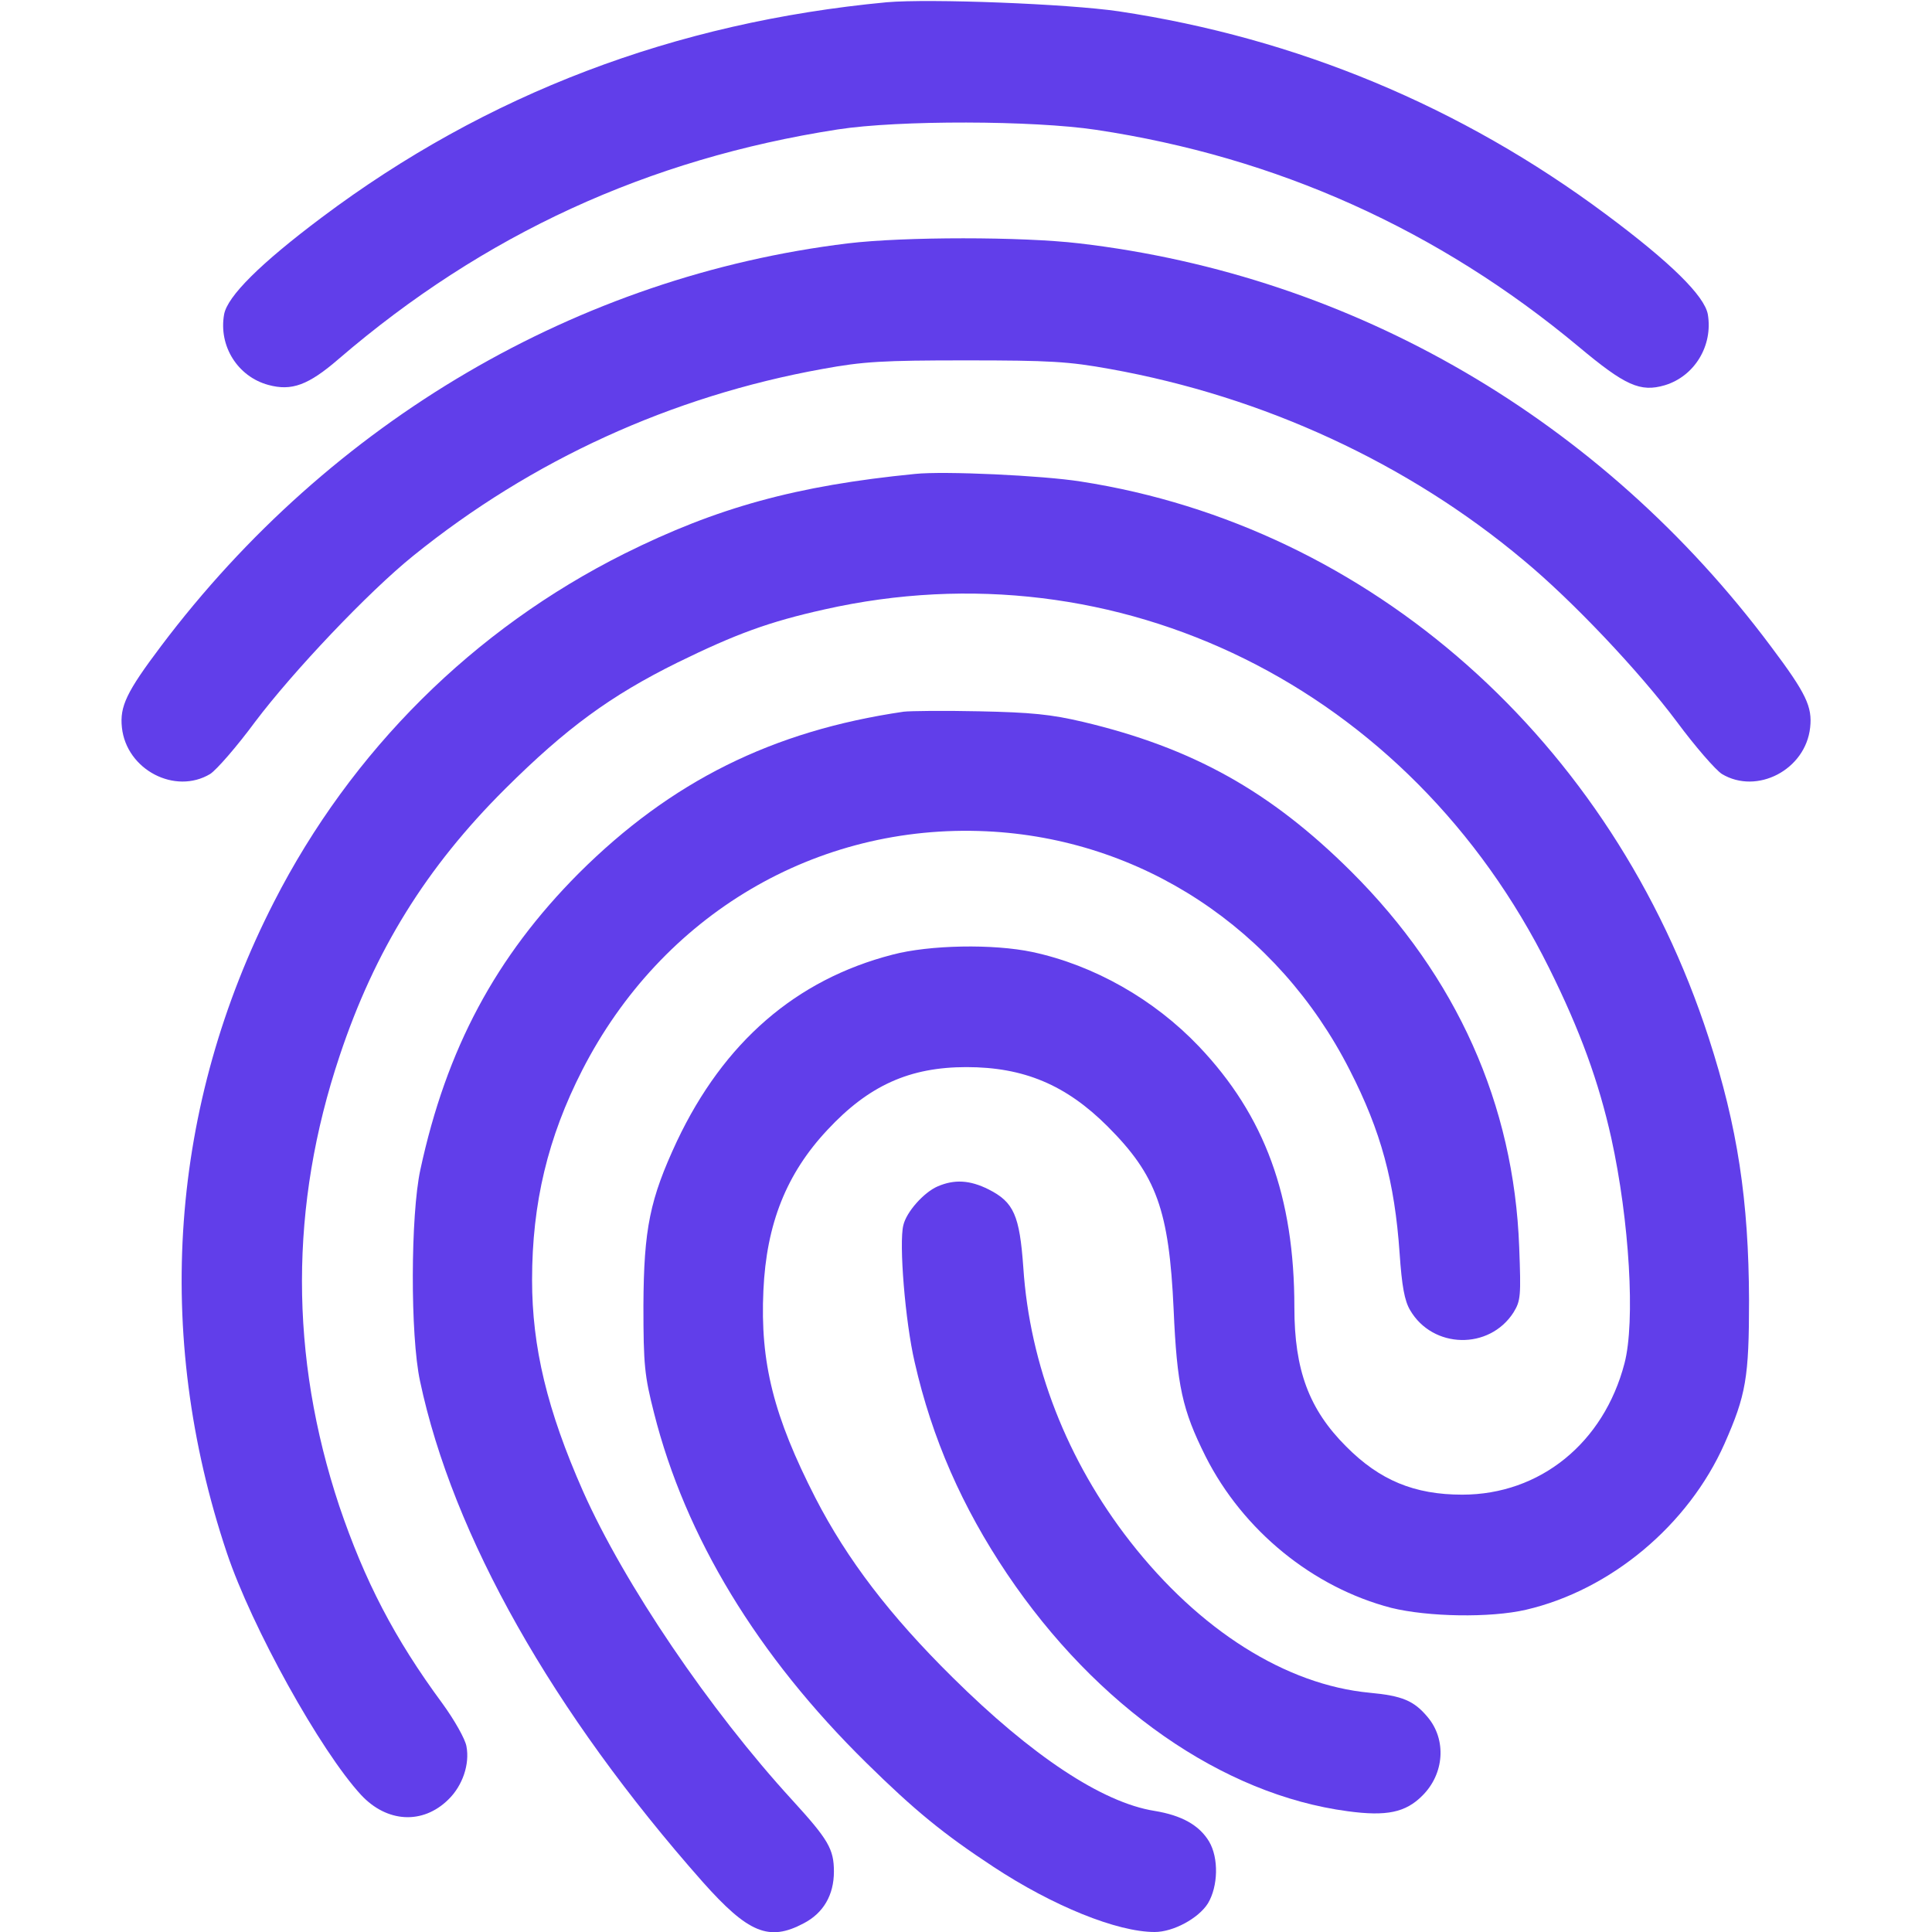 <svg width="30" height="30" viewBox="0 0 30 30" fill="none" xmlns="http://www.w3.org/2000/svg">
<g clip-path="url(#clip0_210_851)">
<path d="M13.769 0.035C10.47 0.346 7.552 1.459 4.998 3.375C4.037 4.096 3.533 4.6 3.48 4.881C3.392 5.373 3.691 5.848 4.166 5.977C4.529 6.076 4.787 5.982 5.261 5.572C7.511 3.639 10.06 2.467 13.008 2.01C13.957 1.863 16.043 1.869 17.021 2.016C19.828 2.438 22.336 3.568 24.515 5.385C25.236 5.988 25.47 6.094 25.851 5.982C26.314 5.842 26.601 5.367 26.519 4.881C26.466 4.594 25.945 4.078 24.937 3.328C22.687 1.652 20.138 0.592 17.373 0.176C16.576 0.059 14.437 -0.023 13.769 0.035Z" fill="#613EEA"/>
<path d="M13.166 3.779C8.977 4.289 5.133 6.539 2.502 10.031C1.963 10.746 1.858 10.969 1.893 11.297C1.963 11.953 2.719 12.346 3.264 12.018C3.364 11.953 3.68 11.59 3.961 11.209C4.553 10.424 5.719 9.193 6.416 8.631C8.256 7.143 10.43 6.152 12.768 5.73C13.406 5.613 13.705 5.596 15 5.596C16.301 5.596 16.594 5.613 17.238 5.73C19.623 6.158 21.867 7.195 23.66 8.701C24.41 9.322 25.448 10.418 26.039 11.209C26.321 11.59 26.637 11.953 26.737 12.018C27.282 12.346 28.037 11.953 28.108 11.297C28.143 10.975 28.049 10.77 27.498 10.037C24.873 6.521 21.024 4.277 16.758 3.779C15.867 3.674 14.045 3.674 13.166 3.779Z" fill="#613EEA"/>
<path d="M14.21 7.359C12.364 7.541 11.134 7.881 9.698 8.596C7.354 9.768 5.456 11.654 4.255 14.004C2.638 17.162 2.38 20.701 3.522 24.111C3.909 25.266 4.975 27.188 5.608 27.873C6.007 28.301 6.563 28.336 6.962 27.943C7.184 27.727 7.296 27.393 7.243 27.117C7.225 27.006 7.056 26.707 6.868 26.449C6.124 25.441 5.661 24.545 5.268 23.385C4.495 21.059 4.495 18.721 5.274 16.395C5.819 14.76 6.616 13.471 7.847 12.246C8.79 11.309 9.475 10.805 10.518 10.289C11.427 9.844 11.936 9.656 12.803 9.463C17.356 8.438 21.891 10.676 24.053 15.029C24.54 16.008 24.827 16.805 25.02 17.672C25.302 18.955 25.395 20.525 25.225 21.17C24.903 22.406 23.913 23.209 22.706 23.209C21.962 23.209 21.423 22.986 20.901 22.459C20.327 21.885 20.099 21.275 20.099 20.303C20.099 18.58 19.641 17.326 18.616 16.248C17.919 15.516 16.987 14.988 16.032 14.783C15.423 14.654 14.432 14.672 13.858 14.824C12.358 15.211 11.239 16.184 10.512 17.719C10.091 18.621 9.997 19.078 9.991 20.273C9.991 21.199 10.009 21.363 10.155 21.938C10.641 23.865 11.761 25.711 13.454 27.375C14.204 28.113 14.649 28.477 15.423 28.986C16.349 29.596 17.345 30 17.93 30C18.218 30 18.61 29.789 18.757 29.555C18.915 29.291 18.927 28.852 18.774 28.594C18.622 28.342 18.352 28.189 17.925 28.119C17.116 27.99 16.02 27.264 14.79 26.045C13.817 25.084 13.155 24.217 12.663 23.262C12.012 21.99 11.802 21.158 11.854 20.039C11.901 19.002 12.212 18.223 12.85 17.543C13.489 16.857 14.122 16.57 15.007 16.57C15.897 16.57 16.553 16.846 17.198 17.49C17.96 18.252 18.153 18.791 18.224 20.332C18.276 21.521 18.358 21.891 18.721 22.617C19.302 23.766 20.386 24.65 21.604 24.967C22.173 25.107 23.14 25.125 23.696 24.996C25.009 24.691 26.216 23.684 26.778 22.418C27.112 21.662 27.159 21.393 27.159 20.186C27.153 18.645 26.983 17.502 26.532 16.113C25.038 11.508 21.282 8.174 16.782 7.477C16.19 7.383 14.661 7.312 14.21 7.359Z" fill="#613EEA"/>
<path d="M14.033 11.051C11.988 11.35 10.418 12.135 8.988 13.559C7.699 14.854 6.932 16.283 6.527 18.164C6.375 18.867 6.369 20.736 6.522 21.445C7.031 23.848 8.584 26.59 10.91 29.221C11.619 30.018 11.941 30.152 12.48 29.865C12.785 29.707 12.949 29.426 12.949 29.062C12.949 28.711 12.861 28.564 12.305 27.955C11.021 26.555 9.691 24.592 9.053 23.156C8.496 21.896 8.262 20.918 8.262 19.875C8.262 18.68 8.508 17.66 9.041 16.617C10.277 14.203 12.674 12.785 15.316 12.908C17.713 13.02 19.84 14.414 20.959 16.617C21.445 17.566 21.656 18.352 21.733 19.459C21.768 19.969 21.809 20.197 21.896 20.344C22.248 20.947 23.127 20.965 23.502 20.379C23.613 20.197 23.619 20.127 23.59 19.365C23.508 17.145 22.617 15.164 20.983 13.535C19.729 12.287 18.521 11.613 16.816 11.209C16.318 11.092 16.014 11.062 15.205 11.045C14.66 11.033 14.133 11.039 14.033 11.051Z" fill="#613EEA"/>
<path d="M14.56 18.422C14.343 18.516 14.074 18.82 14.027 19.025C13.957 19.301 14.056 20.525 14.203 21.152C14.472 22.336 14.941 23.402 15.638 24.439C17.027 26.502 18.984 27.867 20.929 28.125C21.533 28.207 21.826 28.143 22.084 27.885C22.429 27.545 22.465 27.012 22.166 26.66C21.955 26.408 21.773 26.332 21.269 26.285C19.968 26.162 18.627 25.318 17.548 23.936C16.57 22.682 15.99 21.199 15.89 19.682C15.832 18.873 15.744 18.668 15.351 18.469C15.058 18.322 14.818 18.311 14.56 18.422Z" fill="#613EEA"/>
</g>
<defs>
<clipPath id="clip0_210_851">
<rect width="30" height="30" fill="white"/>
</clipPath>
</defs>
</svg>
